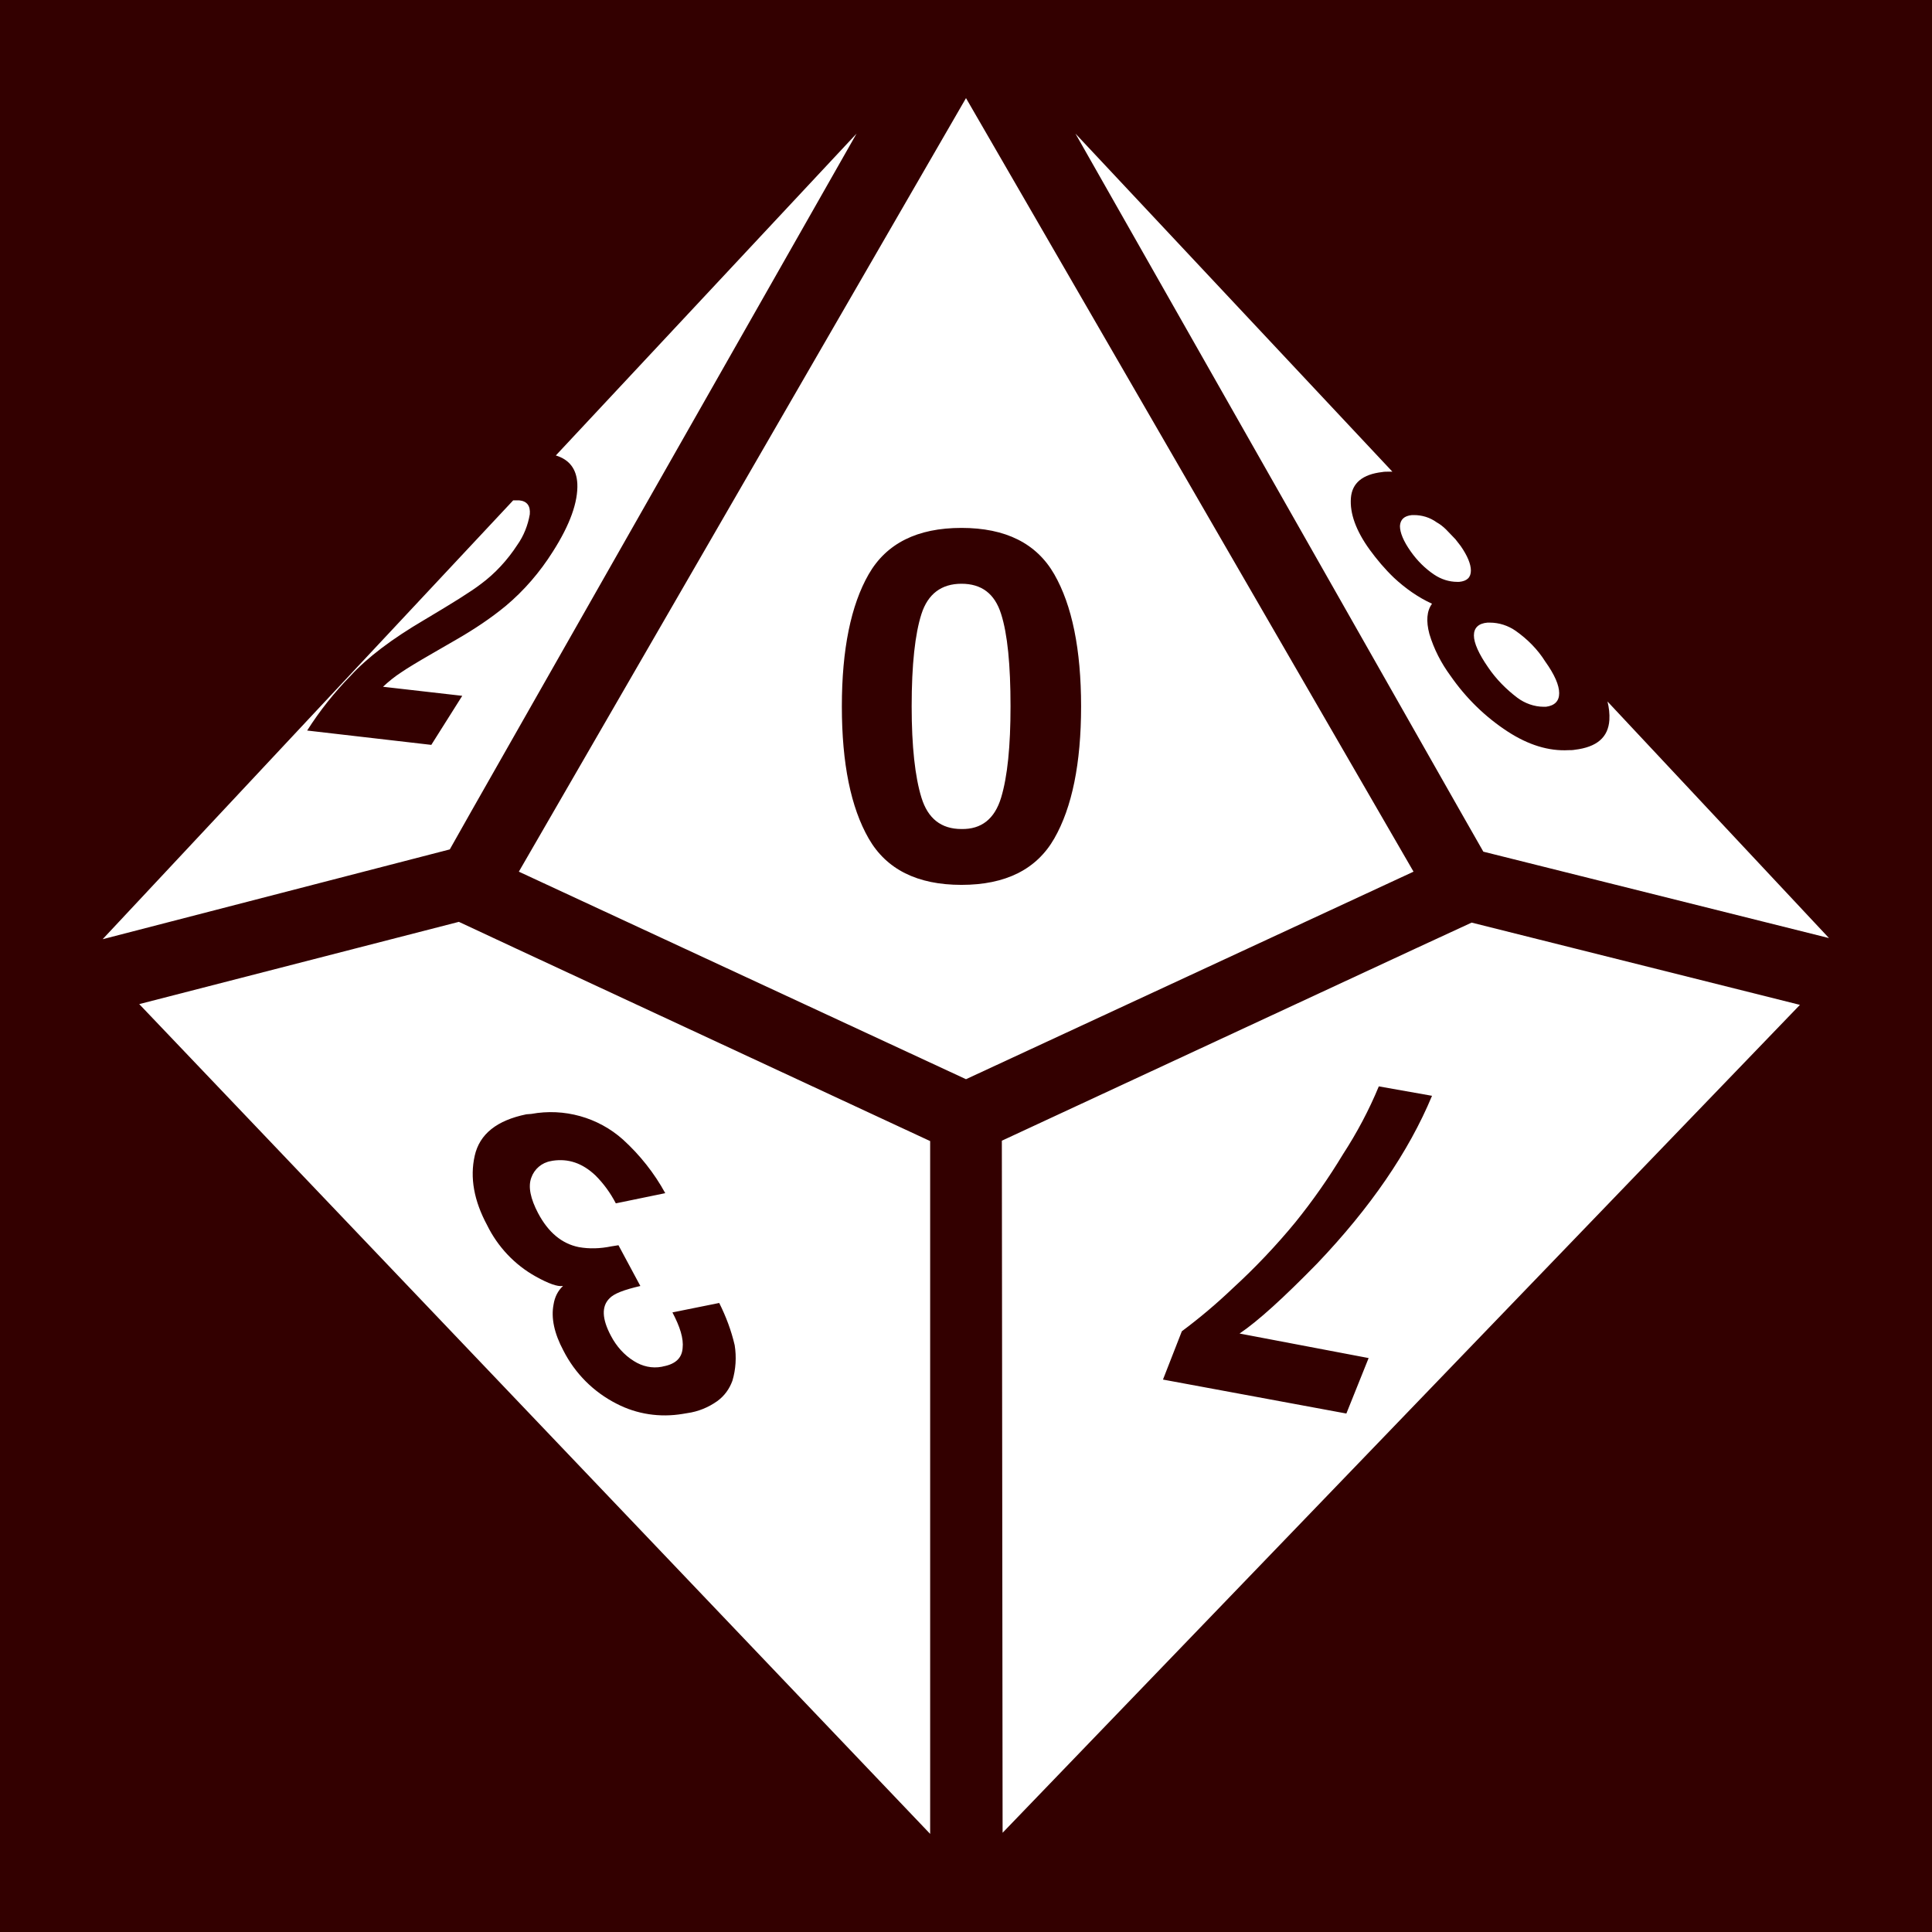 <?xml version="1.0" encoding="utf-8"?>
<!-- Generator: Adobe Illustrator 22.0.1, SVG Export Plug-In . SVG Version: 6.00 Build 0)  -->
<svg version="1.1" id="Layer_1" xmlns="http://www.w3.org/2000/svg" xmlns:xlink="http://www.w3.org/1999/xlink" x="0px" y="0px"
	 viewBox="0 0 512 512" style="enable-background:new 0 0 512 512;" xml:space="preserve">
<style type="text/css">
	.st0{fill:#330000;}
	.st1{fill:#FFFFFF;}
</style>
<path class="st0" d="M0,0h512v512H0V0z"/>
<path class="st1" d="M375.5,251.2l-110,51.1l0.2,183.4L477,266.3l-87-21.8L375.5,251.2z M362.7,359.9l-5.9,14.7l-48.6-9l5-12.8
	c4.7-3.5,9.2-7.3,13.5-11.4c5.9-5.4,11.5-11.3,16.6-17.5c4.6-5.7,8.8-11.7,12.6-18c3.7-5.7,6.9-11.7,9.5-18l14.1,2.5
	c-6.2,14.9-16.4,29.7-30.4,44.4c-8.9,9.1-15.7,15.3-20.6,18.6L362.7,359.9z M121.6,244.3l-84.7,21.8L246.5,486V302.4l-109.9-51.1
	L121.6,244.3z M140.8,295.2c8.7-1.6,17.7,0.9,24.3,6.8c4.5,4.1,8.3,8.9,11.2,14.2l-13.1,2.7c-1.4-2.7-3.2-5.2-5.4-7.4
	c-3.5-3.3-7.2-4.5-11.3-3.9l-0.5,0.1c-2.4,0.4-4.4,2.1-5.2,4.4c-0.9,2.4-0.2,5.6,1.8,9.4c2.7,5.1,6.3,8.1,10.8,9
	c2.8,0.5,5.7,0.4,8.6-0.2l1.9-0.3l5.8,10.8c-4.3,1-7,2-8.2,3.3c-2.1,2.1-2,5.4,0.4,9.9c1.4,2.7,3.5,5.1,6.1,6.7
	c2.2,1.4,4.8,2,7.4,1.5l0.4-0.1c3.2-0.6,4.9-2.2,5.1-4.8c0.3-2.6-0.7-5.7-2.7-9.5l12.4-2.5c1.8,3.6,3.2,7.3,4.1,11.2
	c0.5,3.1,0.3,6.4-0.6,9.4c-0.8,2.2-2.1,4-4,5.4c-2.4,1.7-5.1,2.8-8,3.2l-1.2,0.2c-6,1-12.1,0.1-17.5-2.7c-6.1-3.1-11-8-14.1-14.1
	c-2.4-4.5-3.3-8.6-2.6-12.2c0.3-1.9,1.1-3.6,2.5-4.9H149c-1.2,0.2-3.6-0.6-7-2.5c-5.6-3.1-10.1-7.9-12.9-13.6
	c-3.5-6.5-4.6-12.6-3.3-18.4c1.3-5.8,5.9-9.4,13.7-11L140.8,295.2z M27.2,248.9L136,132.6c0.5,0,1,0,1.4,0h0.2
	c2.1,0.2,3,1.5,2.8,3.7c-0.5,2.9-1.6,5.7-3.3,8.1c-2.6,4-5.9,7.6-9.7,10.4c-2.6,2-7.6,5.1-15,9.5c-8.5,5-15,9.9-19.5,14.8
	c-4.3,4.4-8.2,9.3-11.5,14.5l32.9,3.8l8.2-13l-21-2.4c1.5-1.4,3.1-2.7,4.8-3.8c1.6-1.1,4.4-2.8,8.4-5.1l6.4-3.7
	c4.5-2.6,8.9-5.5,12.9-8.8c4.9-4.1,9.1-9,12.5-14.4c4.6-7.2,6.7-13.2,6.5-18c-0.2-3.9-2.1-6.4-5.7-7.5L227,35.4L124.9,215l-5.7,10.1
	L27.2,248.9z M394.4,176.9c-2.5-3.6-3.8-6.5-3.8-8.5c0-2,1.2-3.2,3.6-3.4h0.6c2.5,0,4.9,0.8,6.9,2.2c3.1,2.2,5.8,4.9,7.8,8.1
	c2.5,3.5,3.7,6.3,3.7,8.4c0,2.1-1.2,3.3-3.5,3.6h-0.6c-2.5,0-5-0.9-7-2.4C399.2,182.7,396.5,180,394.4,176.9L394.4,176.9z M285,35.4
	L369,125h-1.2c-0.4,0-1,0-1.5,0.1c-5.2,0.6-8,2.9-8.3,6.9c-0.3,4,1.3,8.6,5,13.7c1.9,2.6,4,5.1,6.4,7.4c3,2.8,6.4,5.2,10.1,6.9
	c-1.4,1.9-1.6,4.6-0.7,8c1.2,4,3.1,7.7,5.6,11.1c4.1,5.9,9.2,10.9,15.2,14.8c5.4,3.5,10.8,5.2,16.1,4.9c0.5,0,1.1,0,1.6-0.1
	c5.9-0.7,8.9-3.3,9.2-7.9c0.1-1.6-0.1-3.3-0.5-4.9l58.7,62.7l-91.6-22.9l-6.1-10.7L285,35.4z M383.2,140.3l2.5,2.6
	c0.5,0.6,0.9,1.2,1.4,1.8c1.8,2.6,2.7,4.8,2.7,6.5c0,1.8-1,2.8-3.1,3h-0.5c-2.2,0-4.3-0.7-6.1-1.9c-2.4-1.6-4.5-3.7-6.2-6.1
	c-2-2.8-2.9-5.1-2.9-6.8c0.1-1.7,1.1-2.7,3.2-2.9h0.5c2.1,0,4.2,0.6,6,1.9C381.6,138.9,382.5,139.6,383.2,140.3L383.2,140.3z
	 M256,26L137.5,231l118.5,55L374.6,231L256,26z M254.8,234.5c-11.7,0-19.9-4.1-24.6-12.3c-4.7-8.2-7.1-19.8-7.1-35
	c0-15.1,2.4-26.8,7.1-35c4.7-8.2,12.9-12.3,24.6-12.3c11.7,0,19.9,4.1,24.6,12.3c4.7,8.2,7.1,19.9,7.1,35c0,15.1-2.4,26.8-7.1,35
	C274.7,230.4,266.5,234.5,254.8,234.5L254.8,234.5z M265.3,162.7c1.7,5.3,2.5,13.5,2.5,24.5c0,10.5-0.8,18.6-2.5,24.2
	c-1.7,5.6-5.2,8.4-10.5,8.3c-5.4,0-8.9-2.8-10.6-8.3c-1.7-5.5-2.6-13.6-2.6-24.2c0-11.1,0.9-19.2,2.6-24.5c1.7-5.3,5.3-8,10.6-8
	C260.1,154.7,263.6,157.3,265.3,162.7L265.3,162.7z"/>
</svg>
